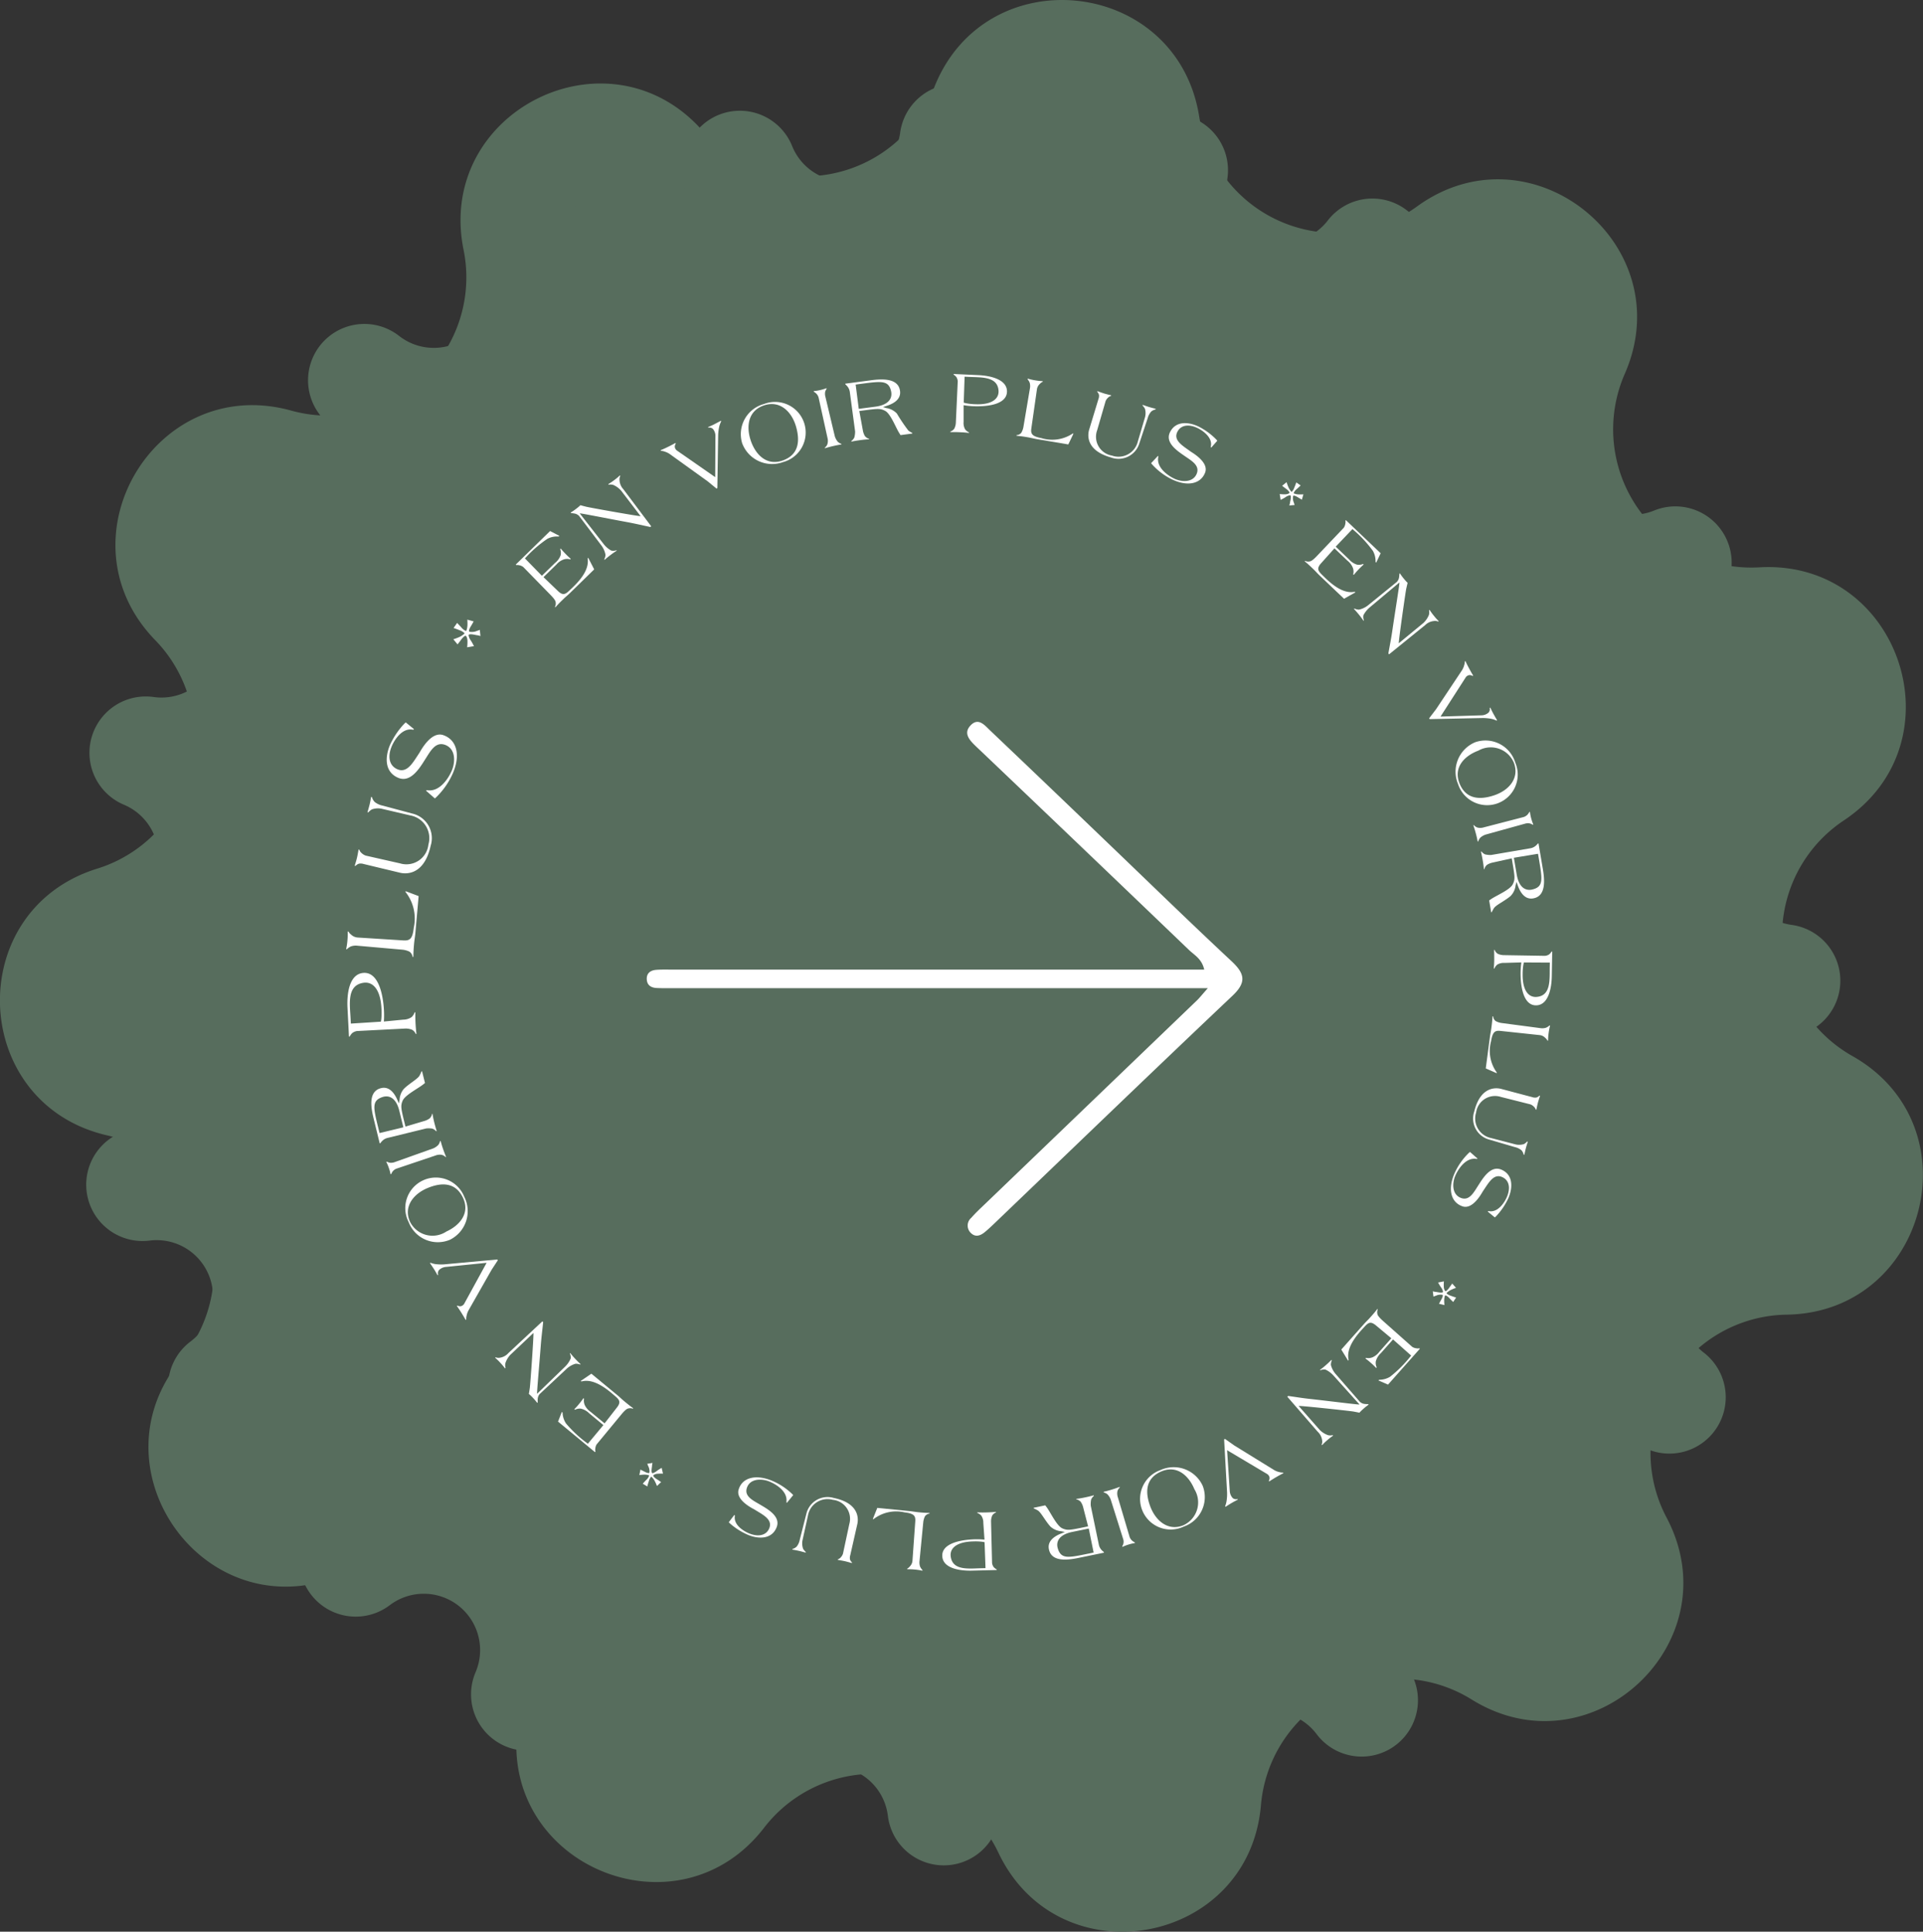 <svg xmlns="http://www.w3.org/2000/svg" width="123.657" height="124.183" viewBox="0 0 123.657 124.183">
  <rect x="0" y="0" width="123.657" height="124.183" fill="#333333" stroke="none"/>
  <g id="Groupe_7" data-name="Groupe 7" transform="translate(-2032.972 -3203.816)">
    <path id="Tracé_46" data-name="Tracé 46" d="M2127.6,3313.068h0a8.887,8.887,0,0,0-13.544,6.793h0c-.771,9.035-12.988,11.249-16.881,3.06h0a8.887,8.887,0,0,0-15.067-1.608h0c-5.533,7.184-17.008,2.441-15.855-6.553h0a8.887,8.887,0,0,0-11.806-9.5h0c-8.538,3.052-15.628-7.142-9.8-14.085h0a8.887,8.887,0,0,0-4.8-14.373h0c-8.833-2.049-9.286-14.457-.625-17.144h0a8.887,8.887,0,0,0,3.735-14.685h0c-6.323-6.5,0-17.182,8.743-14.761h0a8.887,8.887,0,0,0,11.082-10.334h0c-1.806-8.886,9.293-14.453,15.335-7.692h0a8.886,8.886,0,0,0,14.909-2.7h0c3.286-8.451,15.632-7.134,17.059,1.821h0a8.887,8.887,0,0,0,14,5.787h0c7.333-5.333,17.007,2.45,13.367,10.755h0a8.886,8.886,0,0,0,8.651,12.439h0c9.053-.522,12.983,11.256,5.431,16.274h0a8.887,8.887,0,0,0,.553,15.142h0c7.9,4.455,4.836,16.488-4.23,16.627h0a8.886,8.886,0,0,0-7.721,13.037h0C2144.379,3309.385,2135.3,3317.853,2127.6,3313.068Z" fill="#576d5d"/>
    <path id="Tracé_47" data-name="Tracé 47" d="M2117.639,3315.3h0a3.622,3.622,0,0,0-6.488,2.631h0a3.622,3.622,0,0,1-6.953,1.808h0a3.622,3.622,0,0,0-6.948.863h0a3.622,3.622,0,0,1-7.184-.053h0a3.622,3.622,0,0,0-6.935-.966h0a3.622,3.622,0,0,1-6.925-1.91h0a3.622,3.622,0,0,0-6.448-2.727h0a3.622,3.622,0,0,1-6.2-3.638h0a3.622,3.622,0,0,0-5.523-4.3h0a3.623,3.623,0,0,1-5.043-5.118h0a3.622,3.622,0,0,0-4.221-5.586h0a3.622,3.622,0,0,1-3.546-6.248h0a3.622,3.622,0,0,0-2.632-6.488h0a3.622,3.622,0,0,1-1.808-6.953h0a3.622,3.622,0,0,0-.862-6.948h0a3.621,3.621,0,0,1,.053-7.183h0a3.622,3.622,0,0,0,.965-6.935h0a3.622,3.622,0,0,1,1.91-6.925h0a3.623,3.623,0,0,0,2.728-6.449h0a3.622,3.622,0,0,1,3.638-6.2h0a3.622,3.622,0,0,0,4.3-5.523h0a3.622,3.622,0,0,1,5.117-5.042h0a3.622,3.622,0,0,0,5.586-4.221h0a3.622,3.622,0,0,1,6.248-3.546h0a3.622,3.622,0,0,0,6.488-2.631h0a3.622,3.622,0,0,1,6.953-1.808h0a3.622,3.622,0,0,0,6.948-.863h0a3.622,3.622,0,0,1,7.184.053h0a3.622,3.622,0,0,0,6.934.965h0a3.622,3.622,0,0,1,6.926,1.911h0a3.622,3.622,0,0,0,6.448,2.727h0a3.622,3.622,0,0,1,6.2,3.638h0a3.622,3.622,0,0,0,5.523,4.3h0a3.622,3.622,0,0,1,5.042,5.118h0a3.622,3.622,0,0,0,4.221,5.585h0a3.622,3.622,0,0,1,3.546,6.248h0a3.622,3.622,0,0,0,2.631,6.488h0a3.622,3.622,0,0,1,1.808,6.952h0a3.622,3.622,0,0,0,.862,6.948h0a3.622,3.622,0,0,1-.053,7.184h0a3.622,3.622,0,0,0-.965,6.935h0a3.622,3.622,0,0,1-1.911,6.925h0a3.622,3.622,0,0,0-2.727,6.449h0a3.622,3.622,0,0,1-3.638,6.2h0a3.622,3.622,0,0,0-4.3,5.522h0a3.622,3.622,0,0,1-5.117,5.042h0a3.622,3.622,0,0,0-5.586,4.221h0A3.622,3.622,0,0,1,2117.639,3315.3Z" fill="#576d5d"/>
    <g id="Groupe_5" data-name="Groupe 5">
      <path id="Tracé_48" data-name="Tracé 48" d="M2071.181,3240.419l-1.55,1.514c-.168.164-.279.245-.447.41-.2.194-.318.31-.5.516l-.027-.028a.461.461,0,0,0,.045-.3c0-.146-.3-.436-.33-.471l-1.75-1.791a.6.6,0,0,0-.254-.114.524.524,0,0,0-.2-.013l-.031-.031,2.208-2.156.6.311-.052.038h-.076a1.33,1.33,0,0,0-.642.148,7.763,7.763,0,0,0-1.384,1.194l-.066.065,1.093,1.119.844-.823a1.109,1.109,0,0,0,.362-.5.679.679,0,0,0-.03-.388l.038-.037c.113.136.188.22.311.346s.2.2.332.311l-.039.038a.689.689,0,0,0-.419.006,1.09,1.09,0,0,0-.463.322l-.833.813.937.9c.373.354.524.152.874-.176.867-.813,1.1-1.409,1.029-1.921l.035-.048Z" fill="#fff"/>
      <path id="Tracé_49" data-name="Tracé 49" d="M2072.81,3234.679a.917.917,0,0,0,.245.586l1.793,2.385-.059.044c-.566-.119-.893-.2-1.462-.308-1.191-.218-3.1-.6-3.074-.565l1.543,1.979a1.6,1.6,0,0,0,.48.41.55.55,0,0,0,.328-.02l.027.029a4.442,4.442,0,0,0-.371.255c-.164.123-.259.2-.411.332l-.023-.031a.718.718,0,0,0,.083-.289,1.448,1.448,0,0,0-.252-.587l-1.445-1.913a.551.551,0,0,0-.295-.157c-.082-.011-.2-.031-.223-.028l-.027-.035a3.235,3.235,0,0,0,.364-.249,2.576,2.576,0,0,0,.265-.224c.141.041.232.064.377.1.192.051,3.524.649,3.488.6l-1.24-1.625a1.436,1.436,0,0,0-.509-.376.652.652,0,0,0-.3-.017l-.026-.036a4.046,4.046,0,0,0,.417-.283,3.132,3.132,0,0,0,.329-.278l.027.035A.489.489,0,0,0,2072.81,3234.679Z" fill="#fff"/>
      <path id="Tracé_50" data-name="Tracé 50" d="M2079.232,3231.2a2.887,2.887,0,0,0-.079.583l-.053,3.413-.057.027-.564-.464-2.452-1.763a1.177,1.177,0,0,0-.305-.145.812.812,0,0,0-.249-.053l-.02-.039c.227-.094.359-.159.578-.266.148-.078.236-.121.376-.2l.019.039a.393.393,0,0,0-.063.205.346.346,0,0,0,.125.233l2.474,1.72.015-2.621a.7.7,0,0,0-.154-.469.326.326,0,0,0-.3-.09l-.019-.04s.248-.1.4-.18.424-.224.424-.224l.019.04A1.509,1.509,0,0,0,2079.232,3231.2Z" fill="#fff"/>
      <path id="Tracé_51" data-name="Tracé 51" d="M2083.351,3233.512a2.053,2.053,0,0,1-2.654-1.2,2.007,2.007,0,0,1,1.4-2.523,1.968,1.968,0,1,1,1.251,3.727Zm-1.228-3.642c-1.061.342-1.173,1.369-.877,2.26s1.013,1.663,2.063,1.288c1.069-.382,1.1-1.311.851-2.18C2083.878,3230.265,2083.118,3229.544,2082.123,3229.87Z" fill="#fff"/>
      <path id="Tracé_52" data-name="Tracé 52" d="M2086.569,3232.486c-.215.049-.338.082-.549.146l-.009-.039a.472.472,0,0,0,.171-.239.77.77,0,0,0,0-.391l-.573-2.6a.619.619,0,0,0-.14-.239.846.846,0,0,0-.164-.124l-.01-.042a2.6,2.6,0,0,0,.431-.069,2.768,2.768,0,0,0,.389-.119l.01.043a.708.708,0,0,0-.089.181.681.681,0,0,0,0,.272l.616,2.588a1.025,1.025,0,0,0,.193.362.677.677,0,0,0,.227.134l.008.038C2086.879,3232.42,2086.764,3232.442,2086.569,3232.486Z" fill="#fff"/>
      <path id="Tracé_53" data-name="Tracé 53" d="M2090.881,3231.788l-.069-.109c-.229-.35-.56-1.249-.911-1.444-.325-.179-.5-.151-1.478-.022l-.194.026.229,1.248a1.052,1.052,0,0,0,.144.38c.141.134.2.142.252.15l0,.038c-.2.012-.317.023-.511.048-.242.033-.382.056-.623.1l-.005-.038a.565.565,0,0,0,.192-.223,1.412,1.412,0,0,0,.052-.392l-.339-2.526a.724.724,0,0,0-.151-.36.959.959,0,0,0-.137-.14l-.006-.043,1.664-.22c.765-.1,1.758-.129,1.859.7.068.554-.464.821-.867.949l-.231.075.22.064a1.18,1.18,0,0,1,.673.35,11.2,11.2,0,0,0,.742,1.1,2.043,2.043,0,0,0,.252.15l0,.038Zm-2.509-3.3-.378.05.2,1.562,1.072-.141c.893-.119,1.084-.568,1.014-.954C2090.131,3228.25,2089.662,3228.318,2088.372,3228.488Z" fill="#fff"/>
      <path id="Tracé_54" data-name="Tracé 54" d="M2095.814,3229.935a5.131,5.131,0,0,1-.679-.041l-.2-.028v1.077a.816.816,0,0,0,.1.474.631.631,0,0,0,.246.193l0,.039c-.2-.024-.331-.035-.541-.044-.254-.012-.4-.014-.656-.011l0-.039a.47.47,0,0,0,.253-.184.954.954,0,0,0,.1-.382l.121-2.654a.575.575,0,0,0-.08-.268.59.59,0,0,0-.184-.165l0-.044,1.593.073c.767.035,1.829.27,1.838,1.039C2097.73,3229.783,2096.583,3229.936,2095.814,3229.935Zm-.53-1.889-.284-.014-.056,1.668.13.035a3.6,3.6,0,0,0,.609.067c.992.046,1.527-.3,1.5-.857C2097.131,3228.013,2096.1,3228.083,2095.284,3228.046Z" fill="#fff"/>
      <path id="Tracé_55" data-name="Tracé 55" d="M2101.669,3232.387l-2-.337c-.245-.042-.387-.086-.632-.127-.27-.046-.425-.067-.7-.093l.007-.043a.416.416,0,0,0,.3-.148,1.12,1.12,0,0,0,.136-.363l.419-2.483a.817.817,0,0,0-.012-.368.785.785,0,0,0-.136-.227l.008-.043a3.681,3.681,0,0,0,.515.117,3.569,3.569,0,0,0,.453.047l-.007.043a.469.469,0,0,0-.176.129.576.576,0,0,0-.194.364l-.359,2.507c-.052.368.073.508.653.62a2.369,2.369,0,0,0,2.014-.3l.042.012Z" fill="#fff"/>
      <path id="Tracé_56" data-name="Tracé 56" d="M2107,3230.273a1.022,1.022,0,0,0-.227.426l-.538,1.625a1.4,1.4,0,0,1-1.826.9c-1.835-.516-1.42-1.717-1.392-1.811l.59-1.946a.556.556,0,0,0,.035-.265.467.467,0,0,0-.114-.2l.012-.042s.266.1.439.153.446.115.446.115l-.013.042a.385.385,0,0,0-.186.107.618.618,0,0,0-.16.227l-.543,1.873a1.225,1.225,0,0,0,.948,1.626,1.277,1.277,0,0,0,1.667-.9l.451-1.523a1.023,1.023,0,0,0,.009-.584.873.873,0,0,0-.156-.211l.013-.042s.253.092.412.14.425.114.425.114l-.013.042A.607.607,0,0,0,2107,3230.273Z" fill="#fff"/>
      <path id="Tracé_57" data-name="Tracé 57" d="M2108.3,3234.617a4.2,4.2,0,0,1-1.235-.937l-.074-.086.447-.475.019.041-.006.05c-.118.66.6,1.172,1.042,1.381s1.173.272,1.426-.305c.238-.558-.341-.854-.813-1.187l-.131-.091c-.51-.356-1.048-.827-.77-1.4.365-.758,1.213-.668,1.832-.375a4.27,4.27,0,0,1,1.157.848l.055.068-.389.441-.035-.042.011-.049c.107-.54-.465-.973-.847-1.159-.554-.269-1.065-.214-1.294.214-.292.533.261.876.744,1.22l.1.073c.106.074,1.183.682.927,1.35C2110.172,3234.961,2109.279,3235.1,2108.3,3234.617Z" fill="#fff"/>
      <path id="Tracé_58" data-name="Tracé 58" d="M2116.438,3235.791c-.1-.064-.256-.145-.311-.094a.72.72,0,0,0,.015.352c.057.147.06.185.082.231l-.345.031a.977.977,0,0,0,.052-.226c.036-.16.084-.372.011-.43a.657.657,0,0,0-.312.127c-.132.086-.263.144-.307.173l-.061-.379a2.778,2.778,0,0,0,.339.019c.124,0,.279-.049.292-.1s-.108-.178-.236-.268-.2-.156-.237-.18l.285-.235a2.8,2.8,0,0,0,.125.34c.048.111.181.295.207.284a.73.73,0,0,0,.161-.263c.063-.147.117-.3.131-.345l.283.2c-.042.025-.135.132-.277.247-.088.075-.184.211-.165.26a.975.975,0,0,0,.33.066,2.614,2.614,0,0,0,.286-.007l-.1.35C2116.652,3235.912,2116.579,3235.879,2116.438,3235.791Z" fill="#fff"/>
      <path id="Tracé_59" data-name="Tracé 59" d="M2119.4,3242.308l-1.57-1.494c-.17-.162-.256-.27-.426-.432-.2-.192-.323-.307-.534-.482l.027-.028a.463.463,0,0,0,.3.034c.145-.01.425-.311.458-.347l1.727-1.814a.616.616,0,0,0,.1-.259.512.512,0,0,0,.006-.2l.03-.032,2.236,2.128-.289.609-.039-.051,0-.076a1.342,1.342,0,0,0-.172-.636,7.8,7.8,0,0,0-1.244-1.339l-.067-.064-1.079,1.134.853.812a1.115,1.115,0,0,0,.518.344.68.68,0,0,0,.386-.044l.039.037a5.517,5.517,0,0,0-.634.666l-.039-.037a.692.692,0,0,0-.021-.418,1.1,1.1,0,0,0-.339-.452l-.844-.8-.868.969c-.34.386-.133.529.208.867.844.837,1.448,1.054,1.958.958l.049.034Z" fill="#fff"/>
      <path id="Tracé_60" data-name="Tracé 60" d="M2125.189,3243.739a.929.929,0,0,0-.577.266l-2.316,1.875-.046-.057c.1-.57.171-.9.255-1.47.175-1.2.489-3.117.454-3.09l-1.92,1.611a1.633,1.633,0,0,0-.393.494.559.559,0,0,0,.032.327l-.027.028c-.1-.142-.16-.229-.268-.362-.129-.159-.21-.251-.347-.4l.03-.025a.718.718,0,0,0,.292.072,1.434,1.434,0,0,0,.577-.272l1.858-1.51a.545.545,0,0,0,.146-.3,2,2,0,0,0,.02-.224l.034-.027a3.252,3.252,0,0,0,.262.354,2.829,2.829,0,0,0,.233.257c-.036.142-.056.234-.089.38-.044.193-.522,3.54-.476,3.5l1.578-1.3a1.445,1.445,0,0,0,.357-.522.664.664,0,0,0,.007-.294l.034-.028a4.119,4.119,0,0,0,.3.406,3.091,3.091,0,0,0,.289.319l-.034.028A.485.485,0,0,0,2125.189,3243.739Z" fill="#fff"/>
      <path id="Tracé_61" data-name="Tracé 61" d="M2128.9,3250.033a2.957,2.957,0,0,0-.586-.058l-3.41.071-.03-.056.443-.581,1.673-2.513a1.156,1.156,0,0,0,.133-.31.816.816,0,0,0,.044-.251l.039-.02c.1.222.171.352.287.567.082.145.128.231.213.369l-.039.02a.383.383,0,0,0-.207-.055.342.342,0,0,0-.228.133l-1.628,2.533,2.618-.08a.708.708,0,0,0,.463-.17.325.325,0,0,0,.079-.308l.039-.021s.114.244.2.4.239.416.239.416l-.039.021A1.586,1.586,0,0,0,2128.9,3250.033Z" fill="#fff"/>
      <path id="Tracé_62" data-name="Tracé 62" d="M2126.732,3254.223a2.051,2.051,0,0,1,1.108-2.694,2.006,2.006,0,0,1,2.571,1.311,1.967,1.967,0,1,1-3.679,1.383Zm3.595-1.357a1.612,1.612,0,0,0-2.29-.795c-.884.33-1.625,1.071-1.212,2.107.419,1.053,1.348,1.056,2.208.773C2130,3254.634,2130.688,3253.848,2130.327,3252.866Z" fill="#fff"/>
      <path id="Tracé_63" data-name="Tracé 63" d="M2127.879,3257.413c-.056-.213-.094-.334-.165-.543l.038-.01a.481.481,0,0,0,.245.162.761.761,0,0,0,.39-.018l2.574-.667a.615.615,0,0,0,.234-.148.837.837,0,0,0,.117-.168l.042-.012a2.661,2.661,0,0,0,.084.428,2.777,2.777,0,0,0,.133.385l-.042.011a.723.723,0,0,0-.184-.082.683.683,0,0,0-.272.006l-2.562.71a.991.991,0,0,0-.355.206.665.665,0,0,0-.126.231l-.038.01C2127.956,3257.721,2127.931,3257.606,2127.879,3257.413Z" fill="#fff"/>
      <path id="Tracé_64" data-name="Tracé 64" d="M2128.732,3261.7l.107-.072c.34-.241,1.226-.6,1.408-.961.168-.331.134-.5-.031-1.477l-.032-.193-1.238.273a1.055,1.055,0,0,0-.375.158c-.129.145-.134.206-.14.256l-.038.007c-.019-.2-.034-.317-.066-.509-.041-.241-.07-.38-.124-.619l.038-.006a.567.567,0,0,0,.229.184,1.461,1.461,0,0,0,.393.038l2.51-.429a.714.714,0,0,0,.354-.164.9.9,0,0,0,.135-.141l.043-.008.28,1.653c.128.762.191,1.752-.635,1.882-.55.088-.837-.434-.978-.831l-.083-.229-.057.222a1.164,1.164,0,0,1-.325.685c-.364.314-.939.574-1.068.78a1.945,1.945,0,0,0-.14.257l-.039.006Zm3.205-2.622-.063-.376-1.553.257.18,1.065c.149.887.6,1.063.988.978C2132.237,3260.831,2132.153,3260.364,2131.937,3259.082Z" fill="#fff"/>
      <path id="Tracé_65" data-name="Tracé 65" d="M2130.755,3266.567a5.146,5.146,0,0,1,.022-.68l.022-.2-1.076.031a.811.811,0,0,0-.471.11.631.631,0,0,0-.185.251h-.039c.018-.2.025-.332.029-.542,0-.254,0-.4-.009-.655h.039a.461.461,0,0,0,.192.247.949.949,0,0,0,.384.09l2.654.044a.572.572,0,0,0,.265-.088.612.612,0,0,0,.16-.188h.044l-.027,1.592c-.013.768-.217,1.835-.985,1.866C2130.963,3268.476,2130.777,3267.334,2130.755,3266.567Zm1.872-.585.005-.283-1.667-.009-.031.132a3.581,3.581,0,0,0-.05.61c-.016.992.342,1.516.9,1.472C2132.714,3267.826,2132.613,3266.8,2132.627,3265.982Z" fill="#fff"/>
      <path id="Tracé_66" data-name="Tracé 66" d="M2128.513,3272.5l.266-2.012c.033-.247.071-.39.1-.637.036-.272.052-.428.068-.7l.044.006a.413.413,0,0,0,.158.3,1.135,1.135,0,0,0,.369.123l2.5.33a.815.815,0,0,0,.368-.025.781.781,0,0,0,.222-.143l.043,0a3.887,3.887,0,0,0-.1.52,3.4,3.4,0,0,0-.03.455l-.044-.006a.468.468,0,0,0-.136-.17.572.572,0,0,0-.37-.183l-2.521-.269c-.369-.039-.5.091-.6.675a2.369,2.369,0,0,0,.372,2l-.011.043Z" fill="#fff"/>
      <path id="Tracé_67" data-name="Tracé 67" d="M2130.816,3277.769a1.019,1.019,0,0,0-.435-.211l-1.644-.482a1.4,1.4,0,0,1-.967-1.794c.451-1.855,1.668-1.482,1.763-1.457l1.967.521a.55.55,0,0,0,.267.026.474.474,0,0,0,.194-.121l.043.011s-.092.27-.138.444-.1.45-.1.45l-.042-.011a.378.378,0,0,0-.114-.182.623.623,0,0,0-.233-.153l-1.893-.477a1.227,1.227,0,0,0-1.593,1.006,1.279,1.279,0,0,0,.959,1.636l1.539.4a1.028,1.028,0,0,0,.586-.012.928.928,0,0,0,.2-.163l.042.011s-.083.256-.125.417-.1.43-.1.43l-.042-.012A.634.634,0,0,0,2130.816,3277.769Z" fill="#fff"/>
      <path id="Tracé_68" data-name="Tracé 68" d="M2126.518,3279.215a4.236,4.236,0,0,1,.893-1.27l.084-.077.491.431-.04.021-.051-.005c-.664-.094-1.152.643-1.344,1.092s-.231,1.184.356,1.416c.566.219.842-.372,1.159-.855l.086-.134c.338-.523.79-1.079,1.377-.821.771.338.711,1.191.441,1.82a4.331,4.331,0,0,1-.808,1.188l-.066.058-.456-.374.041-.036.05.009c.544.088.956-.5,1.13-.889.249-.564.176-1.074-.26-1.288-.544-.273-.868.293-1.2.789l-.068.1c-.07.109-.642,1.208-1.319.976C2126.24,3281.1,2126.066,3280.214,2126.518,3279.215Z" fill="#fff"/>
      <path id="Tracé_69" data-name="Tracé 69" d="M2125.648,3287.368c.06-.1.136-.261.082-.313a.719.719,0,0,0-.351.027c-.145.062-.183.066-.228.09l-.043-.344a.954.954,0,0,0,.228.044c.161.03.375.07.43,0a.664.664,0,0,0-.138-.307c-.091-.13-.153-.258-.183-.3l.376-.075a2.569,2.569,0,0,0-.007.34c0,.124.058.278.11.288s.173-.114.259-.244.149-.2.172-.245l.245.278a2.738,2.738,0,0,0-.335.137c-.11.051-.289.19-.276.216a.7.7,0,0,0,.268.152c.149.057.3.106.349.118l-.19.29c-.026-.04-.137-.13-.257-.267-.078-.086-.217-.178-.266-.157a1.006,1.006,0,0,0-.054.333,2.777,2.777,0,0,0,.017.286l-.353-.086C2125.534,3287.586,2125.565,3287.513,2125.648,3287.368Z" fill="#fff"/>
      <path id="Tracé_70" data-name="Tracé 70" d="M2119.223,3290.574l1.438-1.619c.155-.175.261-.265.417-.44.185-.208.3-.333.462-.55l.029.025a.475.475,0,0,0-.024.3c.016.144.327.413.363.446l1.871,1.661a.607.607,0,0,0,.263.095.5.5,0,0,0,.2,0l.033.03-2.048,2.306-.618-.268.049-.041.076-.005a1.33,1.33,0,0,0,.629-.193,7.768,7.768,0,0,0,1.294-1.289l.062-.069-1.17-1.039-.782.882a1.1,1.1,0,0,0-.325.528.678.678,0,0,0,.058.384l-.036.04c-.122-.127-.2-.206-.334-.323s-.212-.181-.354-.287l.036-.04a.7.7,0,0,0,.417-.035,1.1,1.1,0,0,0,.44-.355l.772-.87-1-.834c-.4-.326-.532-.114-.858.238-.806.872-1,1.482-.889,1.988l-.032.051Z" fill="#fff"/>
      <path id="Tracé_71" data-name="Tracé 71" d="M2117.993,3296.425a.915.915,0,0,0-.286-.567l-1.956-2.253.055-.048c.573.078.905.14,1.48.2,1.2.133,3.135.38,3.106.347l-1.678-1.866a1.607,1.607,0,0,0-.508-.375.551.551,0,0,0-.326.043l-.029-.026c.139-.1.224-.168.353-.281.155-.135.244-.218.386-.361l.025.03a.737.737,0,0,0-.062.293,1.439,1.439,0,0,0,.293.569l1.575,1.806a.557.557,0,0,0,.307.136,1.957,1.957,0,0,0,.224.012l.029.033a3.286,3.286,0,0,0-.345.275,2.586,2.586,0,0,0-.249.242c-.144-.031-.236-.048-.383-.075-.2-.039-3.561-.4-3.522-.356l1.351,1.534a1.42,1.42,0,0,0,.534.339.642.642,0,0,0,.3,0l.029.033a4.462,4.462,0,0,0-.4.312,3.281,3.281,0,0,0-.309.3l-.029-.033A.485.485,0,0,0,2117.993,3296.425Z" fill="#fff"/>
      <path id="Tracé_72" data-name="Tracé 72" d="M2111.84,3300.344a2.919,2.919,0,0,0,.038-.587l-.19-3.407.055-.032.6.423,2.57,1.585a1.154,1.154,0,0,0,.315.123.8.8,0,0,0,.252.034l.022.038c-.219.111-.346.184-.558.307-.141.088-.226.137-.36.226l-.022-.038a.382.382,0,0,0,.048-.209.349.349,0,0,0-.141-.224l-2.589-1.539.171,2.615a.715.715,0,0,0,.186.457.332.332,0,0,0,.311.068l.022.038s-.24.123-.388.209-.407.253-.407.253l-.022-.038A1.527,1.527,0,0,0,2111.84,3300.344Z" fill="#fff"/>
      <path id="Tracé_73" data-name="Tracé 73" d="M2107.581,3298.327a2.052,2.052,0,0,1,2.731,1.01,2.006,2.006,0,0,1-1.217,2.616,1.967,1.967,0,1,1-1.514-3.626Zm1.485,3.543a1.613,1.613,0,0,0,.711-2.317c-.361-.87-1.128-1.584-2.147-1.134-1.038.456-1.007,1.385-.693,2.234C2107.289,3301.6,2108.1,3302.265,2109.066,3301.87Z" fill="#fff"/>
      <path id="Tracé_74" data-name="Tracé 74" d="M2104.431,3299.587c.211-.064.331-.106.537-.184l.012.037a.479.479,0,0,0-.154.251.775.775,0,0,0,.032.39l.756,2.55a.614.614,0,0,0,.157.228.8.8,0,0,0,.172.112l.012.042a2.642,2.642,0,0,0-.424.1,2.8,2.8,0,0,0-.38.147l-.013-.042a.535.535,0,0,0,.06-.458l-.8-2.538a.99.99,0,0,0-.218-.347.662.662,0,0,0-.235-.118l-.011-.037C2104.126,3299.675,2104.24,3299.645,2104.431,3299.587Z" fill="#fff"/>
      <path id="Tracé_75" data-name="Tracé 75" d="M2100.187,3300.589l.076.1c.253.332.647,1.2,1.012,1.375.336.155.508.115,1.475-.084l.191-.039-.317-1.228a1.041,1.041,0,0,0-.171-.369c-.15-.124-.21-.127-.261-.131l-.008-.039c.2-.025.315-.044.507-.084.239-.049.377-.082.614-.146l.008.039a.56.56,0,0,0-.176.235,1.412,1.412,0,0,0-.024.4l.518,2.494a.716.716,0,0,0,.176.348.847.847,0,0,0,.147.129l.008.044-1.642.337c-.757.156-1.745.254-1.9-.566-.108-.547.4-.853.8-1.008l.226-.091-.224-.049a1.176,1.176,0,0,1-.7-.3c-.327-.352-.608-.919-.817-1.04a2.1,2.1,0,0,0-.262-.131l-.008-.038Zm2.736,3.112.374-.077-.313-1.543-1.058.217c-.881.181-1.041.643-.943,1.023C2101.186,3304.063,2101.649,3303.963,2102.923,3303.7Z" fill="#fff"/>
      <path id="Tracé_76" data-name="Tracé 76" d="M2095.4,3302.785a5.294,5.294,0,0,1,.679-.007l.2.015-.075-1.074a.812.812,0,0,0-.129-.466.638.638,0,0,0-.259-.175v-.039c.206.01.333.012.543.007.255-.007.4-.015.655-.036v.039a.463.463,0,0,0-.24.2.935.935,0,0,0-.073.389l.065,2.653a.561.561,0,0,0,.1.261.59.59,0,0,0,.194.152v.044l-1.593.039c-.767.019-1.842-.141-1.9-.907C2093.5,3303.071,2094.632,3302.838,2095.4,3302.785Zm.661,1.847.283-.007-.06-1.666-.132-.026a3.532,3.532,0,0,0-.613-.024c-.991.024-1.5.4-1.433.959C2094.221,3304.794,2095.244,3304.652,2096.06,3304.632Z" fill="#fff"/>
      <path id="Tracé_77" data-name="Tracé 77" d="M2089.385,3300.753l2.019.2c.248.023.392.057.64.081.272.026.428.037.7.043l0,.044a.417.417,0,0,0-.291.168,1.157,1.157,0,0,0-.11.373l-.242,2.505a.821.821,0,0,0,.039.366.765.765,0,0,0,.15.216l0,.044a3.763,3.763,0,0,0-.522-.079,3.6,3.6,0,0,0-.455-.015l0-.044a.463.463,0,0,0,.166-.141.575.575,0,0,0,.169-.376l.18-2.526c.026-.371-.109-.5-.7-.573a2.373,2.373,0,0,0-1.987.441l-.043-.009Z" fill="#fff"/>
      <path id="Tracé_78" data-name="Tracé 78" d="M2084.2,3303.242a1.013,1.013,0,0,0,.2-.442l.422-1.659a1.4,1.4,0,0,1,1.757-1.029c1.868.383,1.539,1.612,1.517,1.707l-.45,1.983a.561.561,0,0,0-.016.268.467.467,0,0,0,.128.189l-.01.043s-.272-.082-.448-.122-.453-.083-.453-.083l.01-.043a.38.38,0,0,0,.178-.119.638.638,0,0,0,.144-.239l.408-1.907a1.226,1.226,0,0,0-1.061-1.554,1.276,1.276,0,0,0-1.6,1.016l-.342,1.551a1.024,1.024,0,0,0,.033.584.888.888,0,0,0,.17.2l-.009.043s-.26-.074-.422-.111-.432-.083-.432-.083l.01-.043A.613.613,0,0,0,2084.2,3303.242Z" fill="#fff"/>
      <path id="Tracé_79" data-name="Tracé 79" d="M2082.6,3299a4.223,4.223,0,0,1,1.3.847l.08.081-.413.506-.022-.04,0-.051c.071-.666-.682-1.127-1.139-1.3s-1.191-.189-1.4.406c-.2.573.4.827.9,1.127l.137.081c.534.319,1.106.751.868,1.346-.31.782-1.163.753-1.8.5a4.288,4.288,0,0,1-1.216-.765l-.06-.063.357-.468.038.039-.007.05c-.069.547.533.937.928,1.1.572.229,1.079.137,1.276-.306.253-.553-.323-.857-.83-1.166l-.106-.065c-.112-.066-1.229-.6-1.022-1.282C2080.7,3298.79,2081.583,3298.584,2082.6,3299Z" fill="#fff"/>
      <path id="Tracé_80" data-name="Tracé 80" d="M2074.414,3298.421c.1.057.267.127.318.072a.732.732,0,0,0-.041-.35c-.067-.143-.073-.181-.1-.225l.342-.056a1.035,1.035,0,0,0-.035.23c-.024.162-.057.377.02.429.029.018.21-.073.3-.149.126-.095.252-.162.3-.194l.088.374a2.546,2.546,0,0,0-.34.006c-.124,0-.276.067-.284.119s.12.17.254.251.206.142.25.163l-.268.255a2.949,2.949,0,0,0-.149-.33c-.055-.108-.2-.282-.227-.268a.712.712,0,0,0-.142.273c-.052.152-.095.309-.1.354l-.3-.18c.039-.027.125-.141.258-.267.083-.081.169-.223.146-.271a1.006,1.006,0,0,0-.334-.042,2.778,2.778,0,0,0-.285.028l.072-.356C2074.192,3298.316,2074.267,3298.344,2074.414,3298.421Z" fill="#fff"/>
      <path id="Tracé_81" data-name="Tracé 81" d="M2071,3292.126l1.669,1.378c.181.15.274.252.455.4.215.177.343.283.566.442l-.025.03a.459.459,0,0,0-.3-.012c-.144.02-.4.339-.433.377l-1.593,1.929a.607.607,0,0,0-.085.265.5.5,0,0,0,.008.2l-.028.034-2.377-1.963.245-.627.043.048.007.075a1.339,1.339,0,0,0,.216.622,7.812,7.812,0,0,0,1.333,1.247l.072.059,1-1.2-.907-.751a1.108,1.108,0,0,0-.54-.305.677.677,0,0,0-.382.071l-.041-.034c.123-.127.2-.21.311-.346s.173-.218.274-.362l.041.033a.7.7,0,0,0,.05.416,1.1,1.1,0,0,0,.371.426l.9.74.8-1.027c.311-.407.094-.536-.269-.849-.9-.775-1.517-.948-2.018-.817l-.051-.03Z" fill="#fff"/>
      <path id="Tracé_82" data-name="Tracé 82" d="M2065.112,3291.1a.916.916,0,0,0,.557-.306l2.18-2.034.05.054c-.058.575-.107.909-.152,1.485-.09,1.207-.268,3.145-.235,3.115l1.8-1.743a1.621,1.621,0,0,0,.357-.52.562.562,0,0,0-.054-.324l.025-.03c.106.135.176.217.292.342.14.15.227.236.374.373l-.028.026a.727.727,0,0,0-.3-.051,1.434,1.434,0,0,0-.557.312l-1.748,1.638a.548.548,0,0,0-.124.31,1.8,1.8,0,0,0,0,.225l-.033.03a3.314,3.314,0,0,0-.285-.335,2.72,2.72,0,0,0-.252-.24c.026-.145.04-.238.062-.386.031-.2.272-3.57.229-3.53l-1.484,1.405a1.433,1.433,0,0,0-.319.546.651.651,0,0,0,.014.294l-.032.03a4.339,4.339,0,0,0-.326-.384,3.281,3.281,0,0,0-.311-.3l.032-.03A.491.491,0,0,0,2065.112,3291.1Z" fill="#fff"/>
      <path id="Tracé_83" data-name="Tracé 83" d="M2060.959,3285.078a2.934,2.934,0,0,0,.589.018l3.4-.312.034.054-.4.611-1.493,2.626a1.139,1.139,0,0,0-.111.318.84.84,0,0,0-.026.253l-.037.023c-.118-.214-.2-.339-.326-.545-.093-.139-.145-.221-.239-.353l.037-.024a.381.381,0,0,0,.211.042.347.347,0,0,0,.218-.149l1.447-2.643-2.607.264a.716.716,0,0,0-.451.2.331.331,0,0,0-.057.314l-.037.023s-.131-.235-.222-.38-.268-.4-.268-.4l.038-.024A1.475,1.475,0,0,0,2060.959,3285.078Z" fill="#fff"/>
      <path id="Tracé_84" data-name="Tracé 84" d="M2062.825,3280.748a2.051,2.051,0,0,1-.915,2.765,2.006,2.006,0,0,1-2.656-1.125,1.967,1.967,0,1,1,3.571-1.64Zm-3.489,1.608a1.613,1.613,0,0,0,2.34.63c.858-.392,1.544-1.183,1.059-2.186-.493-1.022-1.42-.959-2.257-.614C2059.542,3280.57,2058.906,3281.4,2059.336,3282.356Z" fill="#fff"/>
      <path id="Tracé_85" data-name="Tracé 85" d="M2061.455,3277.656c.073.208.118.326.2.529l-.036.013a.483.483,0,0,0-.257-.144.774.774,0,0,0-.388.046l-2.523.85a.612.612,0,0,0-.223.165.78.78,0,0,0-.1.176l-.042.014a2.583,2.583,0,0,0-.115-.421,2.788,2.788,0,0,0-.16-.374l.042-.015a.666.666,0,0,0,.19.069.683.683,0,0,0,.27-.026l2.508-.892a1,1,0,0,0,.34-.231.668.668,0,0,0,.109-.239l.036-.013C2061.357,3277.353,2061.39,3277.465,2061.455,3277.656Z" fill="#fff"/>
      <path id="Tracé_86" data-name="Tracé 86" d="M2060.3,3273.438l-.1.08c-.323.265-1.181.69-1.337,1.06-.144.342-.1.512.136,1.472l.046.19,1.216-.361a1.06,1.06,0,0,0,.363-.184c.119-.155.119-.215.122-.266l.038-.009c.033.2.056.313.1.5.058.238.1.375.168.609l-.038.009a.552.552,0,0,0-.242-.167,1.4,1.4,0,0,0-.4-.01l-2.475.607a.711.711,0,0,0-.341.189.886.886,0,0,0-.125.151l-.042.01-.4-1.63c-.182-.751-.317-1.735.5-1.923.543-.127.867.373,1.036.76l.1.222.041-.226a1.18,1.18,0,0,1,.276-.707c.34-.339.9-.64,1.01-.854a2.045,2.045,0,0,0,.122-.267l.038-.009Zm-3.012,2.847.09.371,1.531-.368-.256-1.05c-.212-.875-.68-1.017-1.055-.906C2056.862,3274.561,2056.979,3275.021,2057.287,3276.285Z" fill="#fff"/>
      <path id="Tracé_87" data-name="Tracé 87" d="M2057.639,3268.464a6.081,6.081,0,0,1,.029.789l-.01.234,1.244-.121a.959.959,0,0,0,.538-.164.734.734,0,0,0,.194-.306l.045,0c0,.239,0,.386.01.63.015.3.029.465.062.759l-.045,0a.545.545,0,0,0-.242-.273,1.1,1.1,0,0,0-.453-.073l-3.078.158a.66.66,0,0,0-.3.124.68.68,0,0,0-.17.23l-.051,0-.095-1.849c-.046-.89.106-2.142.993-2.239C2057.248,3266.267,2057.554,3267.576,2057.639,3268.464Zm-2.123.826.017.329,1.932-.123.026-.154a4.191,4.191,0,0,0,.009-.711c-.059-1.151-.515-1.731-1.158-1.635C2055.27,3267.159,2055.467,3268.343,2055.516,3269.29Z" fill="#fff"/>
      <path id="Tracé_88" data-name="Tracé 88" d="M2059.892,3261.423l-.207,2.347c-.026.288-.063.456-.089.744-.028.317-.038.5-.044.817l-.051,0a.478.478,0,0,0-.2-.337,1.316,1.316,0,0,0-.433-.124l-2.912-.257a.954.954,0,0,0-.426.047.911.911,0,0,0-.25.178l-.051,0a4.334,4.334,0,0,0,.088-.608,4.2,4.2,0,0,0,.013-.528l.051,0a.531.531,0,0,0,.165.192.669.669,0,0,0,.439.192l2.936.186c.43.026.581-.132.658-.814a2.753,2.753,0,0,0-.531-2.3l.01-.05Z" fill="#fff"/>
      <path id="Tracé_89" data-name="Tracé 89" d="M2057.068,3255.372a1.184,1.184,0,0,0,.51.234l1.92.514a1.622,1.622,0,0,1,1.17,2.057c-.474,2.164-1.9,1.763-2.006,1.736l-2.3-.552a.642.642,0,0,0-.31-.022.529.529,0,0,0-.222.146l-.049-.013s.1-.314.148-.519.1-.524.1-.524l.05.012a.444.444,0,0,0,.137.208.742.742,0,0,0,.274.171l2.21.5a1.421,1.421,0,0,0,1.82-1.209,1.483,1.483,0,0,0-1.155-1.872l-1.8-.42a1.185,1.185,0,0,0-.679.029,1.044,1.044,0,0,0-.234.195l-.049-.012s.089-.3.135-.487.1-.5.1-.5l.05.012A.713.713,0,0,0,2057.068,3255.372Z" fill="#fff"/>
      <path id="Tracé_90" data-name="Tracé 90" d="M2062.069,3253.58a4.914,4.914,0,0,1-1.034,1.475l-.1.089-.571-.5.047-.025.059,0c.77.108,1.335-.747,1.557-1.27s.266-1.374-.416-1.642c-.658-.252-.976.434-1.343.995l-.1.157c-.391.607-.915,1.253-1.6.955-.9-.391-.828-1.38-.516-2.111a4.977,4.977,0,0,1,.935-1.38l.076-.067.53.433-.048.042-.057-.011c-.633-.1-1.109.582-1.309,1.034-.288.655-.2,1.247.3,1.493.633.316,1.007-.342,1.385-.917l.08-.121c.081-.127.742-1.4,1.528-1.136C2062.387,3251.389,2062.591,3252.419,2062.069,3253.58Z" fill="#fff"/>
      <path id="Tracé_91" data-name="Tracé 91" d="M2063.258,3244.064c-.074.115-.167.3-.107.362a.841.841,0,0,0,.408-.02c.172-.067.216-.071.268-.1l.039.4a1.111,1.111,0,0,0-.263-.06c-.187-.04-.433-.095-.5-.009a.753.753,0,0,0,.149.361c.1.153.168.305.2.356l-.44.074a3.07,3.07,0,0,0,.02-.4c0-.143-.057-.324-.117-.338s-.206.127-.31.276-.18.227-.208.277l-.275-.331a3.059,3.059,0,0,0,.394-.147c.129-.055.342-.211.329-.242a.841.841,0,0,0-.307-.186c-.172-.071-.35-.134-.4-.149l.231-.33c.028.047.153.156.289.319.087.1.245.214.3.191a1.156,1.156,0,0,0,.074-.384,3.088,3.088,0,0,0-.01-.333l.407.112C2063.4,3243.815,2063.359,3243.9,2063.258,3244.064Z" fill="#fff"/>
    </g>
    <g id="Groupe_6" data-name="Groupe 6">
      <path id="Tracé_92" data-name="Tracé 92" d="M2110.639,3267.343h-34.327c-.368,0-.735.006-1.1-.011s-.63-.166-.65-.561.245-.578.6-.606.734-.015,1.1-.016h34.147c-.153-.691-.633-.931-.978-1.261q-6.609-6.339-13.242-12.656c-.166-.159-.335-.315-.5-.475-.376-.367-.774-.8-.319-1.292.506-.552.911-.034,1.262.3q3.693,3.513,7.368,7.043c2.718,2.6,5.413,5.233,8.166,7.8.856.8.975,1.355.058,2.222-5.136,4.859-10.225,9.767-15.331,14.657-.2.19-.4.38-.614.552-.271.218-.58.324-.866.05a.653.653,0,0,1,.014-.982c.3-.344.641-.656.972-.974q6.755-6.487,13.51-12.975C2110.1,3267.98,2110.259,3267.771,2110.639,3267.343Z" fill="#fff"/>
    </g>
  </g>
</svg>
